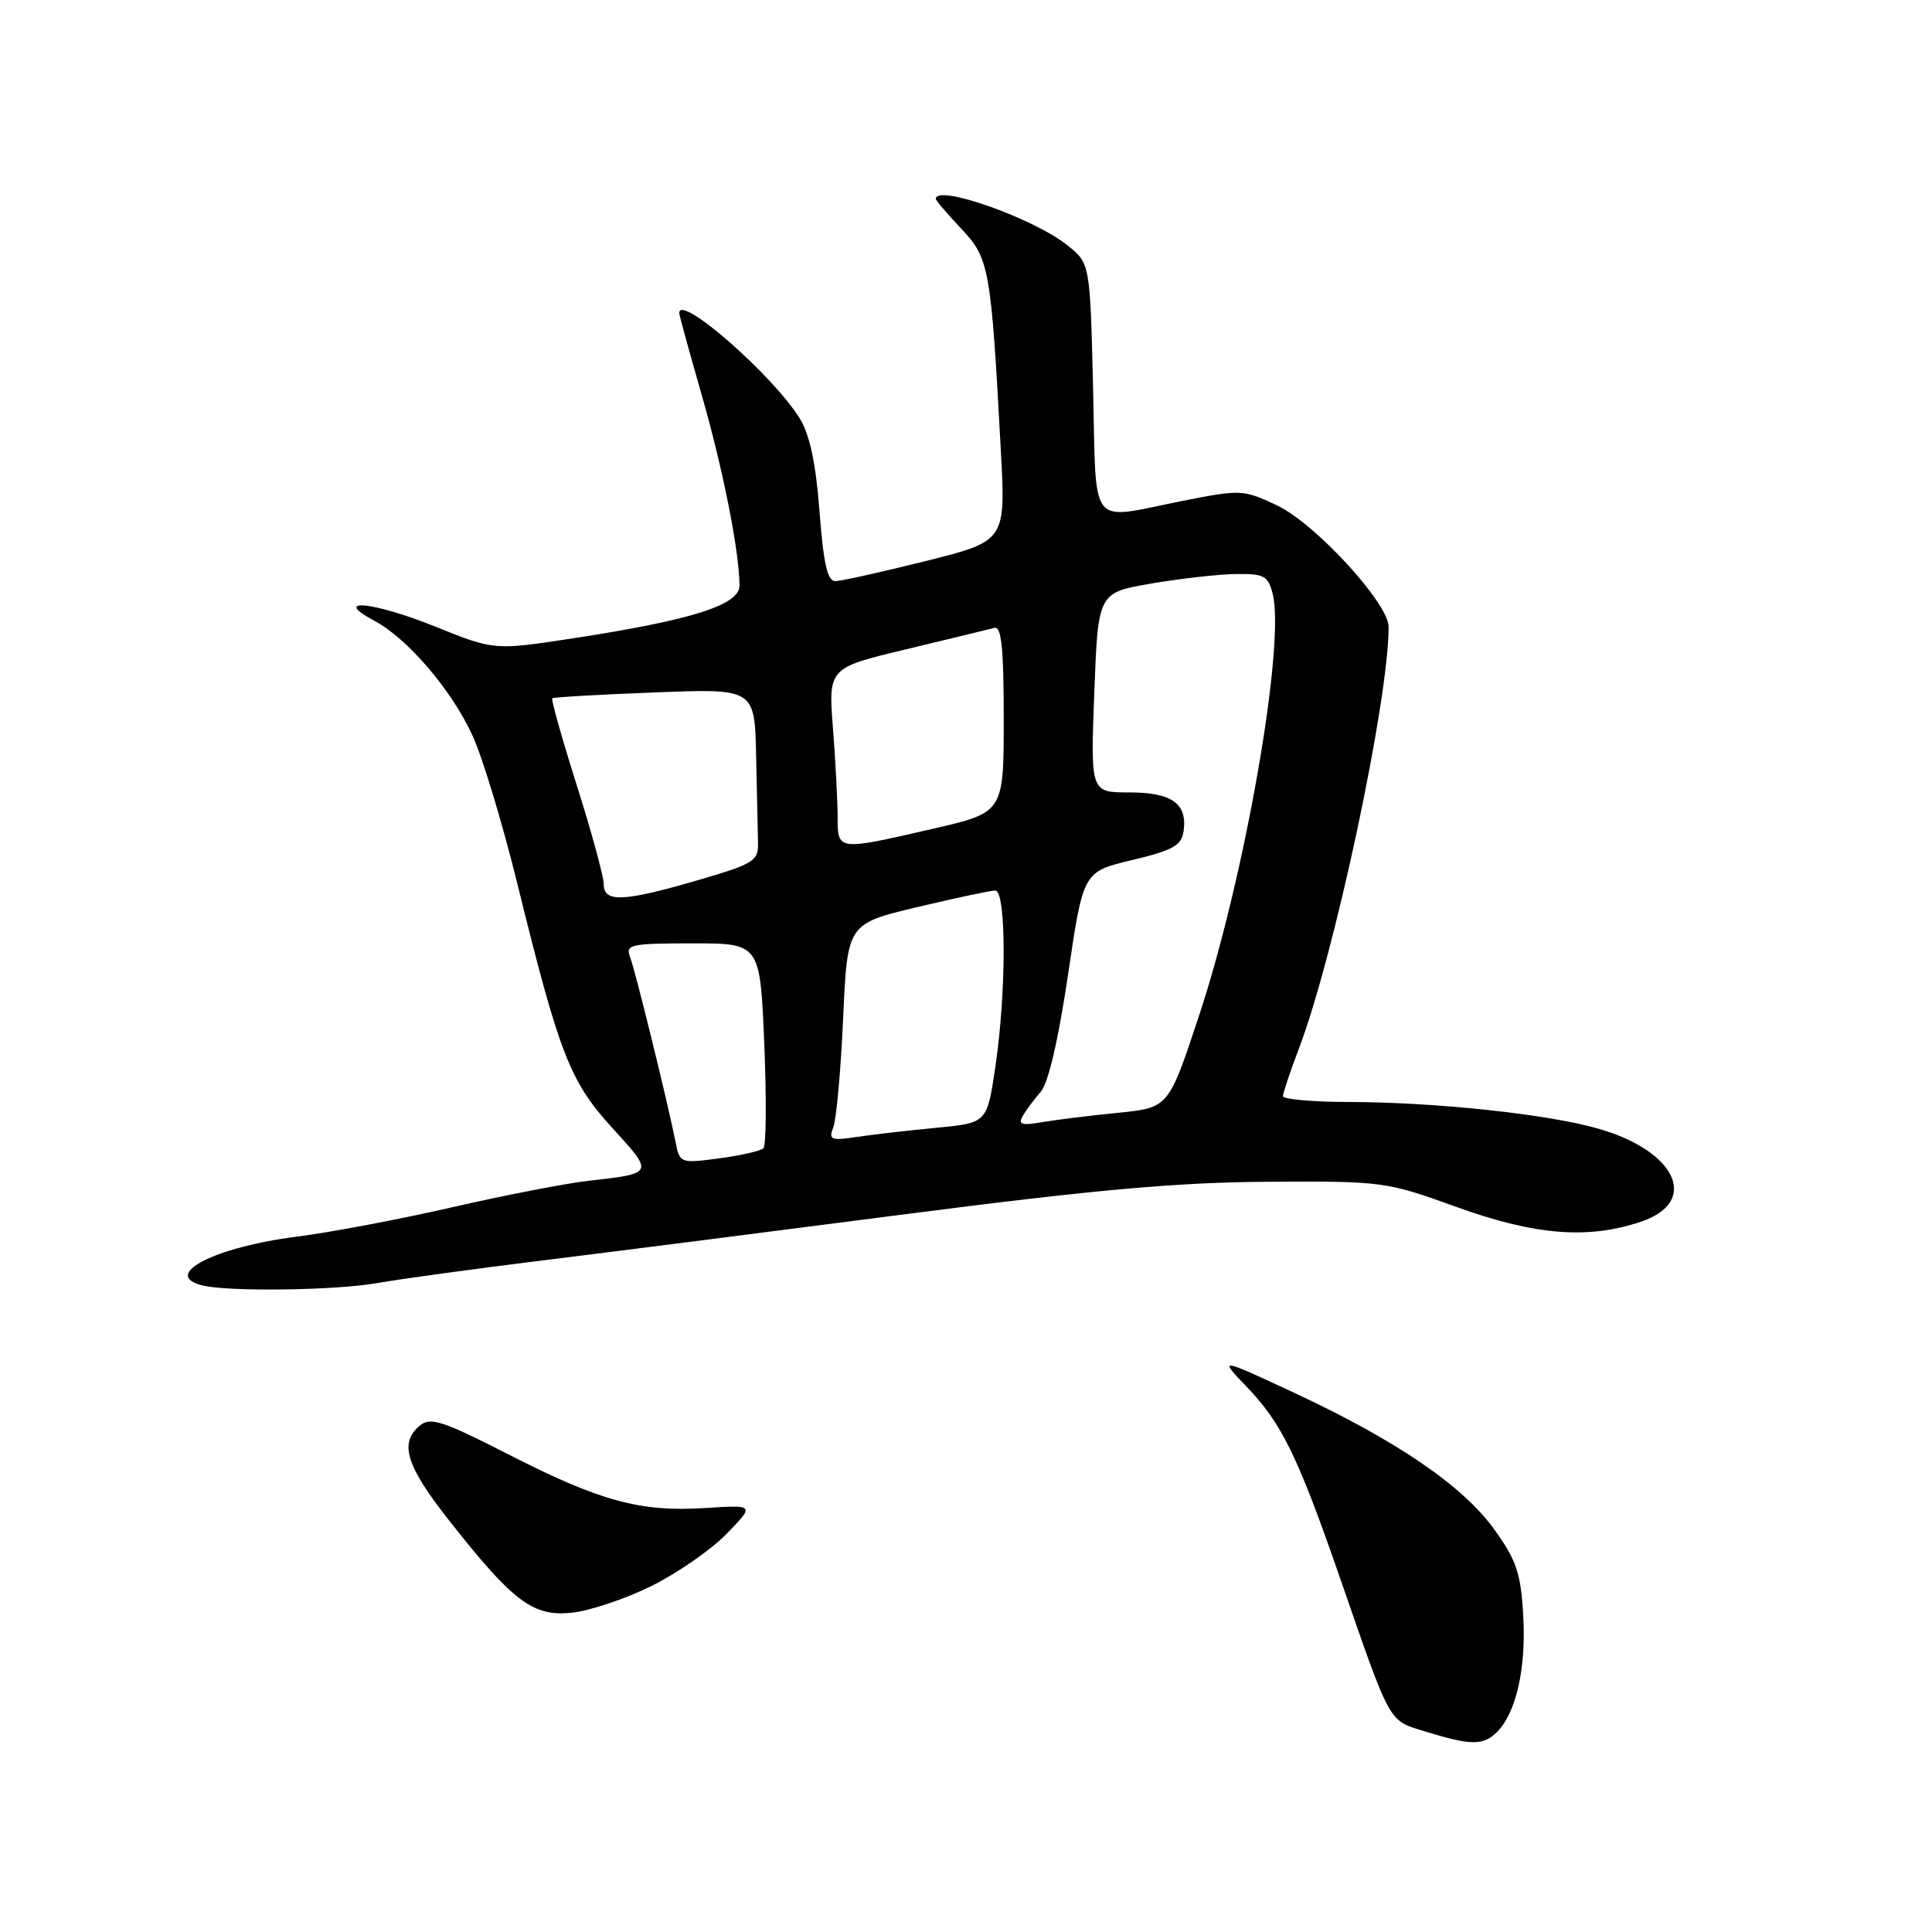 <?xml version="1.0" encoding="UTF-8" standalone="no"?>
<!DOCTYPE svg PUBLIC "-//W3C//DTD SVG 1.1//EN" "http://www.w3.org/Graphics/SVG/1.1/DTD/svg11.dtd" >
<svg xmlns="http://www.w3.org/2000/svg" xmlns:xlink="http://www.w3.org/1999/xlink" version="1.1" viewBox="0 0 256 256">
 <g >
 <path fill="currentColor"
d=" M 198.35 229.51 C 200.90 226.96 202.23 221.09 201.84 214.14 C 201.52 208.45 200.95 206.76 198.01 202.67 C 193.86 196.89 185.05 190.87 171.50 184.56 C 161.50 179.90 161.50 179.90 165.14 183.70 C 169.81 188.56 171.92 192.87 177.41 208.66 C 184.43 228.90 183.87 227.89 188.98 229.47 C 194.91 231.30 196.55 231.30 198.35 229.51 Z  M 86.29 210.17 C 89.70 208.49 94.19 205.38 96.26 203.26 C 100.01 199.40 100.01 199.40 93.47 199.82 C 84.83 200.37 79.55 198.94 67.38 192.72 C 58.64 188.26 57.03 187.73 55.63 188.90 C 52.86 191.19 53.80 194.23 59.53 201.50 C 68.03 212.29 70.64 214.24 75.79 213.69 C 78.15 213.44 82.87 211.86 86.29 210.17 Z  M 49.94 170.02 C 53.00 169.48 62.92 168.12 72.00 167.00 C 81.08 165.88 102.90 163.10 120.50 160.82 C 145.12 157.64 156.07 156.66 168.00 156.59 C 183.25 156.50 183.65 156.56 193.00 159.93 C 203.43 163.70 210.48 164.25 217.50 161.86 C 225.21 159.23 222.14 152.54 211.85 149.57 C 205.19 147.64 190.27 146.04 178.75 146.02 C 173.94 146.01 170.00 145.66 170.00 145.25 C 170.00 144.84 170.94 142.03 172.09 139.00 C 176.83 126.55 184.00 92.85 184.00 83.06 C 184.00 79.94 174.25 69.34 169.20 66.96 C 164.71 64.85 164.42 64.84 156.55 66.40 C 144.09 68.88 145.29 70.41 144.84 51.46 C 144.44 34.92 144.44 34.92 141.47 32.53 C 137.02 28.93 124.00 24.34 124.00 26.36 C 124.00 26.56 125.51 28.33 127.36 30.29 C 131.09 34.24 131.31 35.46 132.61 59.59 C 133.27 71.69 133.27 71.69 122.66 74.34 C 116.83 75.80 111.44 77.00 110.67 77.00 C 109.64 77.00 109.11 74.64 108.59 67.78 C 108.11 61.41 107.30 57.61 105.98 55.46 C 102.43 49.72 90.00 38.84 90.00 41.48 C 90.00 41.74 91.33 46.58 92.95 52.23 C 95.78 62.05 97.98 73.13 97.99 77.59 C 98.00 80.16 91.69 82.16 76.00 84.57 C 65.50 86.18 65.50 86.18 57.68 83.03 C 49.48 79.72 43.81 79.17 49.58 82.24 C 53.99 84.58 59.85 91.43 62.61 97.47 C 63.93 100.33 66.60 109.16 68.55 117.09 C 74.13 139.76 75.51 143.30 81.18 149.51 C 86.66 155.51 86.68 155.48 78.00 156.46 C 74.97 156.80 66.88 158.37 60.00 159.95 C 53.12 161.53 43.80 163.30 39.28 163.87 C 28.46 165.25 21.35 168.90 26.75 170.31 C 30.07 171.18 44.39 171.00 49.94 170.02 Z  M 89.52 151.34 C 88.43 145.90 84.15 128.49 83.47 126.75 C 82.85 125.16 83.62 125.00 91.75 125.00 C 100.71 125.00 100.71 125.00 101.27 138.25 C 101.57 145.54 101.53 151.79 101.16 152.15 C 100.80 152.50 98.16 153.11 95.29 153.49 C 90.16 154.17 90.07 154.13 89.52 151.34 Z  M 110.42 149.36 C 110.82 148.34 111.41 141.85 111.72 134.95 C 112.28 122.40 112.28 122.40 121.53 120.20 C 126.61 118.99 131.27 118.00 131.88 118.00 C 133.35 118.00 133.36 131.51 131.89 141.35 C 130.79 148.79 130.79 148.79 124.14 149.43 C 120.49 149.78 115.74 150.32 113.60 150.64 C 110.09 151.17 109.77 151.04 110.42 149.36 Z  M 135.51 147.89 C 135.95 147.12 137.02 145.68 137.90 144.67 C 138.91 143.51 140.24 137.79 141.52 129.17 C 143.53 115.50 143.53 115.50 150.02 113.96 C 155.42 112.67 156.55 112.03 156.83 110.15 C 157.36 106.48 155.28 105.00 149.63 105.00 C 144.50 105.00 144.50 105.00 145.00 91.77 C 145.50 78.54 145.50 78.54 152.50 77.33 C 156.35 76.67 161.40 76.10 163.73 76.06 C 167.51 76.01 168.03 76.29 168.64 78.70 C 170.33 85.44 164.94 116.28 158.86 134.64 C 154.84 146.78 154.84 146.78 148.17 147.45 C 144.50 147.81 139.97 148.37 138.11 148.69 C 135.39 149.16 134.87 149.00 135.51 147.89 Z  M 80.00 117.17 C 80.00 116.16 78.39 110.26 76.43 104.07 C 74.47 97.87 73.01 92.68 73.18 92.53 C 73.36 92.38 79.46 92.03 86.75 91.75 C 100.00 91.23 100.00 91.23 100.19 100.12 C 100.29 105.00 100.40 110.19 100.44 111.64 C 100.50 114.09 99.93 114.45 92.50 116.62 C 82.60 119.51 80.00 119.62 80.00 117.17 Z  M 110.99 108.25 C 110.99 106.19 110.71 100.90 110.37 96.50 C 109.76 88.50 109.76 88.50 120.13 86.02 C 125.83 84.65 131.06 83.38 131.75 83.20 C 132.70 82.94 133.00 85.82 133.00 95.26 C 133.00 107.66 133.00 107.66 123.56 109.83 C 110.91 112.74 111.00 112.75 110.99 108.25 Z "/>
</g>
</svg>